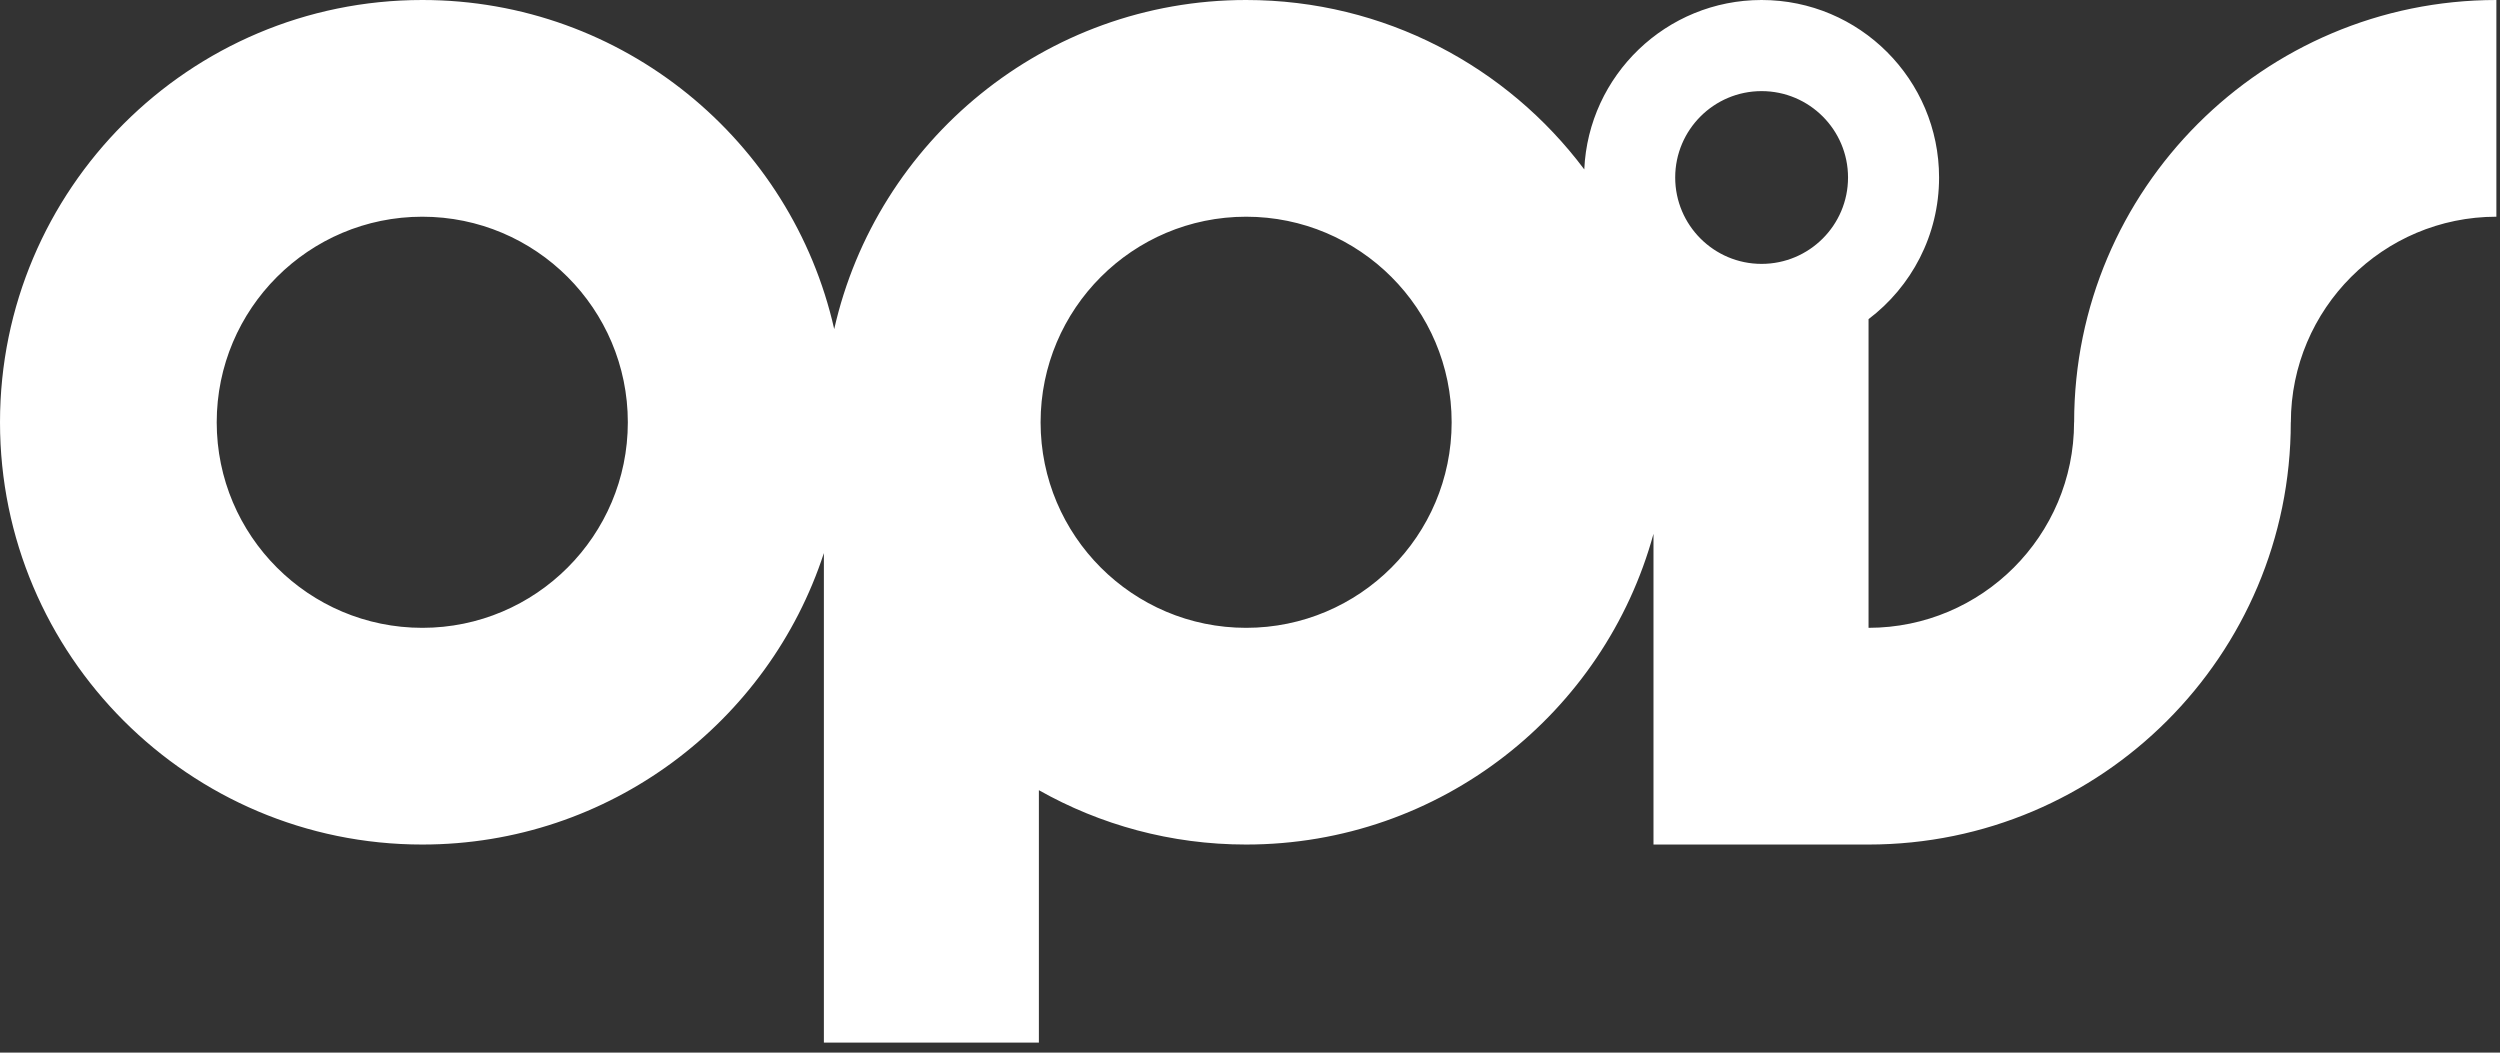 <?xml version="1.0" encoding="UTF-8"?><svg width="100%" height="100%" viewBox="0 0 38 16" version="1.1" xmlns="http://www.w3.org/2000/svg"><rect x="0" y="0" width="38" height="16" fill="#333333" stroke="none"/><path fill="white" d="M25.133,12.837l0,-4.723c-0.744,2.721 -3.236,4.723 -6.192,4.723c-1.144,0 -2.219,-0.3 -3.15,-0.826l0,3.837l-3.268,0l0,-7.441c-0.838,2.57 -3.256,4.43 -6.104,4.43c-3.543,0 -6.419,-2.876 -6.419,-6.418c0,-3.543 2.876,-6.419 6.419,-6.419c3.055,0 5.615,2.14 6.261,5.002c0.646,-2.862 3.206,-5.002 6.261,-5.002c2.102,0 3.969,1.012 5.14,2.575c0.064,-1.432 1.247,-2.575 2.695,-2.575c1.489,0 2.698,1.209 2.698,2.698c0,0.879 -0.421,1.66 -1.072,2.153l0,4.692c1.724,-0.001 3.123,-1.4 3.124,-3.124l0.001,0c0,-3.542 2.875,-6.418 6.418,-6.419l0,3.294c-1.724,0.001 -3.122,1.399 -3.124,3.125l-0.001,0c0,3.541 -2.875,6.417 -6.418,6.418l-3.269,0Zm-6.192,-9.543c-1.724,0 -3.124,1.4 -3.124,3.125c0,1.724 1.4,3.124 3.124,3.124c1.724,0 3.124,-1.4 3.124,-3.124c0,-1.725 -1.4,-3.125 -3.124,-3.125Zm-12.522,0c-1.725,0 -3.125,1.4 -3.125,3.125c0,1.724 1.4,3.124 3.125,3.124c1.724,0 3.124,-1.4 3.124,-3.124c0,-1.725 -1.4,-3.125 -3.124,-3.125Zm20.357,-1.909c-0.724,0 -1.313,0.588 -1.313,1.313c0,0.725 0.589,1.313 1.313,1.313c0.725,0 1.314,-0.588 1.314,-1.313c0,-0.725 -0.589,-1.313 -1.314,-1.313Z"/></svg>